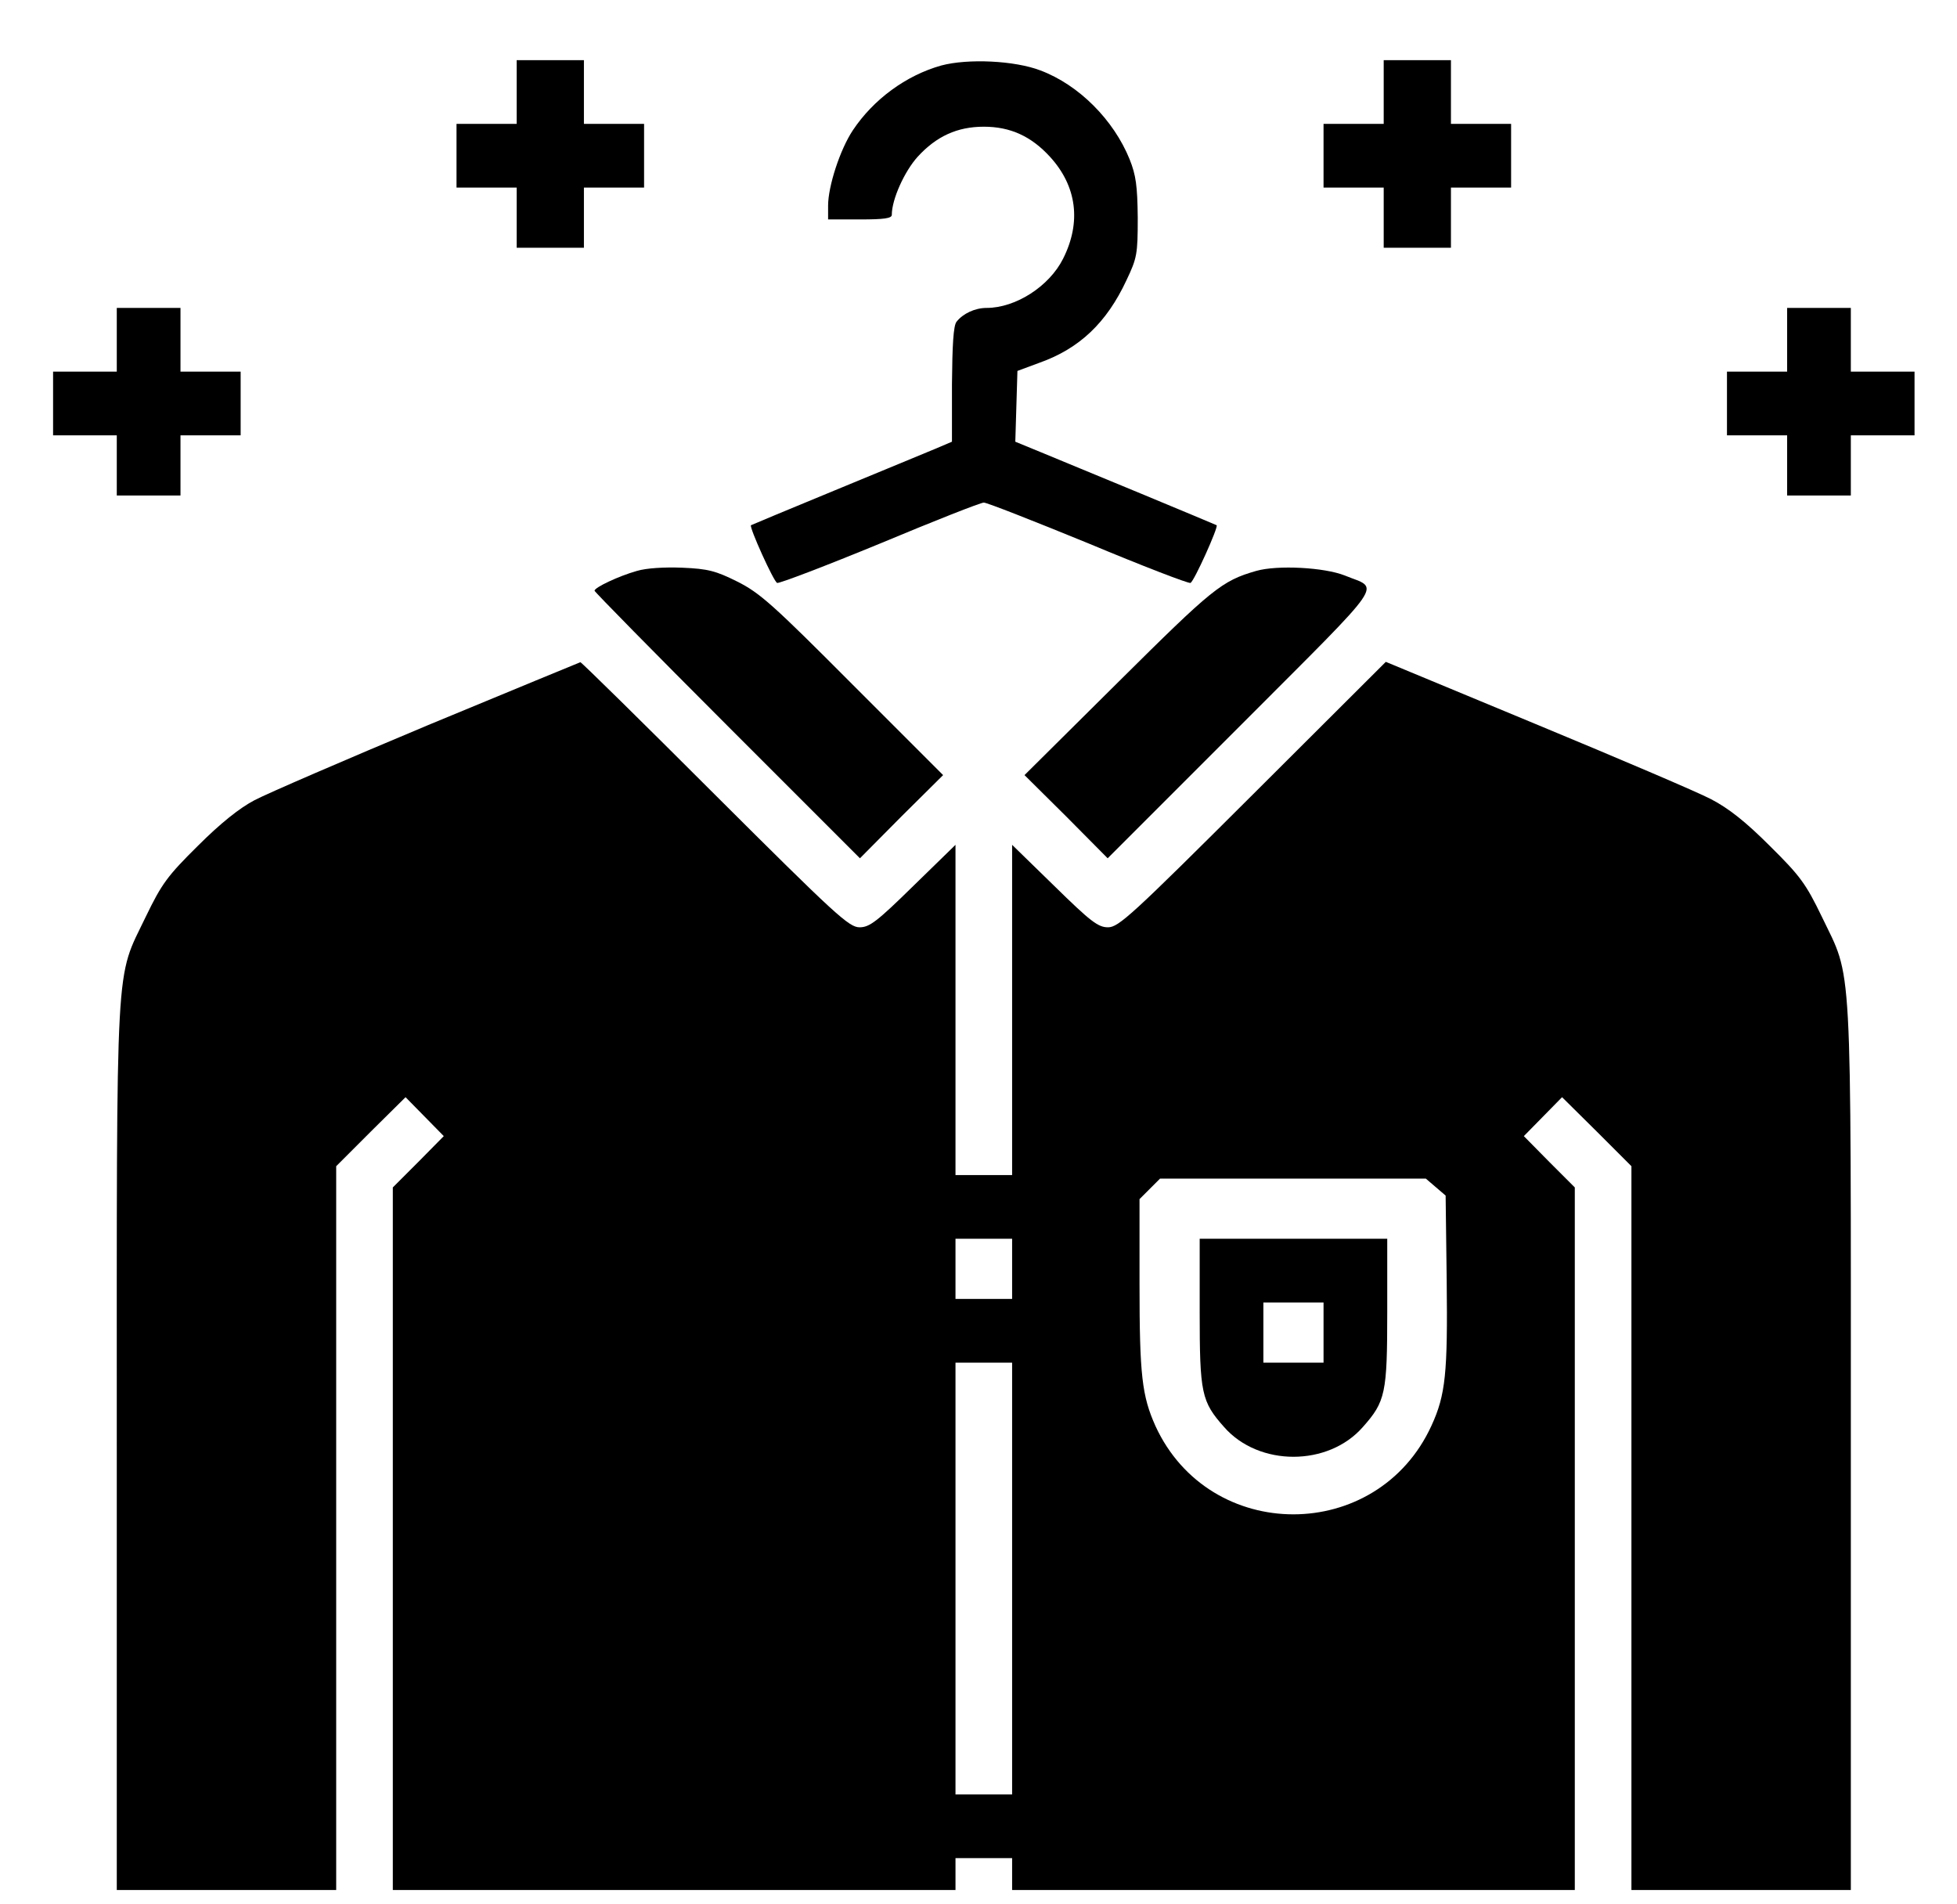 <?xml version="1.0" standalone="no"?>
<!DOCTYPE svg PUBLIC "-//W3C//DTD SVG 20010904//EN"
 "http://www.w3.org/TR/2001/REC-SVG-20010904/DTD/svg10.dtd">
<svg version="1.0" xmlns="http://www.w3.org/2000/svg"
 width="553pt" height="538pt" viewBox="0 0 553 538"
 preserveAspectRatio="xMidYMid meet">
<g transform="translate(0,538) scale(0.1,-0.1)"
fill="#000000" stroke="none">
<path d="M1460 5120 l0 -90 -85 0 -85 0 0 -90 0 -90 85 0 85 0 0 -85 0 -85 95
0 95 0 0 85 0 85 85 0 85 0 0 90 0 90 -85 0 -85 0 0 90 0 90 -95 0 -95 0 0
-90z"/>
<path d="M2660 5195 c-100 -28 -192 -96 -250 -183 -36 -54 -70 -158 -70 -213
l0 -39 90 0 c68 0 90 3 90 13 0 44 36 123 73 164 53 58 112 85 187 85 75 0
134 -27 187 -85 76 -83 89 -185 37 -288 -39 -78 -134 -139 -216 -139 -33 0
-67 -16 -85 -39 -9 -11 -12 -66 -13 -177 l0 -162 -47 -20 c-27 -11 -154 -64
-283 -117 -129 -53 -236 -98 -238 -99 -5 -6 64 -159 74 -163 6 -2 137 48 290
111 153 64 285 116 294 116 9 0 141 -52 295 -115 153 -64 283 -114 289 -112
10 4 79 157 74 163 -2 1 -97 41 -213 89 -115 48 -243 100 -283 117 l-73 30 3
100 3 100 62 23 c113 40 190 113 246 233 30 63 32 74 32 177 -1 90 -5 120 -23
165 -45 111 -143 210 -252 251 -73 28 -205 34 -280 14z"/>
<path d="M3910 5120 l0 -90 -85 0 -85 0 0 -90 0 -90 85 0 85 0 0 -85 0 -85 95
0 95 0 0 85 0 85 85 0 85 0 0 90 0 90 -85 0 -85 0 0 90 0 90 -95 0 -95 0 0
-90z"/>
<path d="M330 4420 l0 -90 -90 0 -90 0 0 -90 0 -90 90 0 90 0 0 -85 0 -85 90
0 90 0 0 85 0 85 85 0 85 0 0 90 0 90 -85 0 -85 0 0 90 0 90 -90 0 -90 0 0
-90z"/>
<path d="M5050 4420 l0 -90 -85 0 -85 0 0 -90 0 -90 85 0 85 0 0 -85 0 -85 90
0 90 0 0 85 0 85 90 0 90 0 0 90 0 90 -90 0 -90 0 0 90 0 90 -90 0 -90 0 0
-90z"/>
<path d="M1800 3767 c-53 -15 -120 -47 -120 -56 0 -3 169 -175 375 -381 l375
-375 117 118 118 117 -255 255 c-226 227 -263 260 -327 292 -60 30 -83 36
-155 39 -50 2 -101 -1 -128 -9z"/>
<path d="M3550 3767 c-98 -28 -124 -50 -390 -314 l-265 -263 118 -117 117
-118 378 378 c419 420 391 380 292 421 -58 23 -190 30 -250 13z"/>
<path d="M1209 3331 c-234 -98 -454 -193 -490 -212 -42 -22 -96 -65 -160 -129
-86 -85 -102 -107 -147 -200 -87 -182 -82 -84 -82 -1499 l0 -1251 310 0 310 0
0 1023 0 1022 98 98 98 97 54 -55 54 -55 -72 -73 -72 -72 0 -993 0 -992 795 0
795 0 0 45 0 45 80 0 80 0 0 -45 0 -45 795 0 795 0 0 992 0 993 -72 72 -72 73
54 55 54 55 98 -97 98 -98 0 -1022 0 -1023 310 0 310 0 0 1251 c0 1415 5 1317
-82 1499 -45 93 -61 115 -147 200 -68 68 -116 106 -166 132 -38 20 -261 115
-495 212 l-424 176 -376 -375 c-342 -341 -379 -375 -409 -375 -28 0 -49 16
-152 117 l-119 116 0 -466 0 -467 -80 0 -80 0 0 467 0 466 -119 -116 c-103
-101 -124 -117 -152 -117 -30 0 -67 34 -409 375 -206 206 -378 375 -380 374
-3 -1 -197 -81 -431 -178z m2848 -1305 l28 -24 3 -241 c3 -260 -3 -322 -43
-409 -153 -334 -627 -334 -780 -1 -38 85 -45 143 -45 401 l0 240 29 29 29 29
376 0 375 0 28 -24z m-1197 -231 l0 -85 -80 0 -80 0 0 85 0 85 80 0 80 0 0
-85z m0 -875 l0 -610 -80 0 -80 0 0 610 0 610 80 0 80 0 0 -610z"/>
<path d="M3390 1673 c0 -230 5 -253 69 -325 98 -112 294 -112 392 0 64 72 69
95 69 325 l0 207 -265 0 -265 0 0 -207z m350 -58 l0 -85 -85 0 -85 0 0 85 0
85 85 0 85 0 0 -85z"/>
</g>
</svg>
